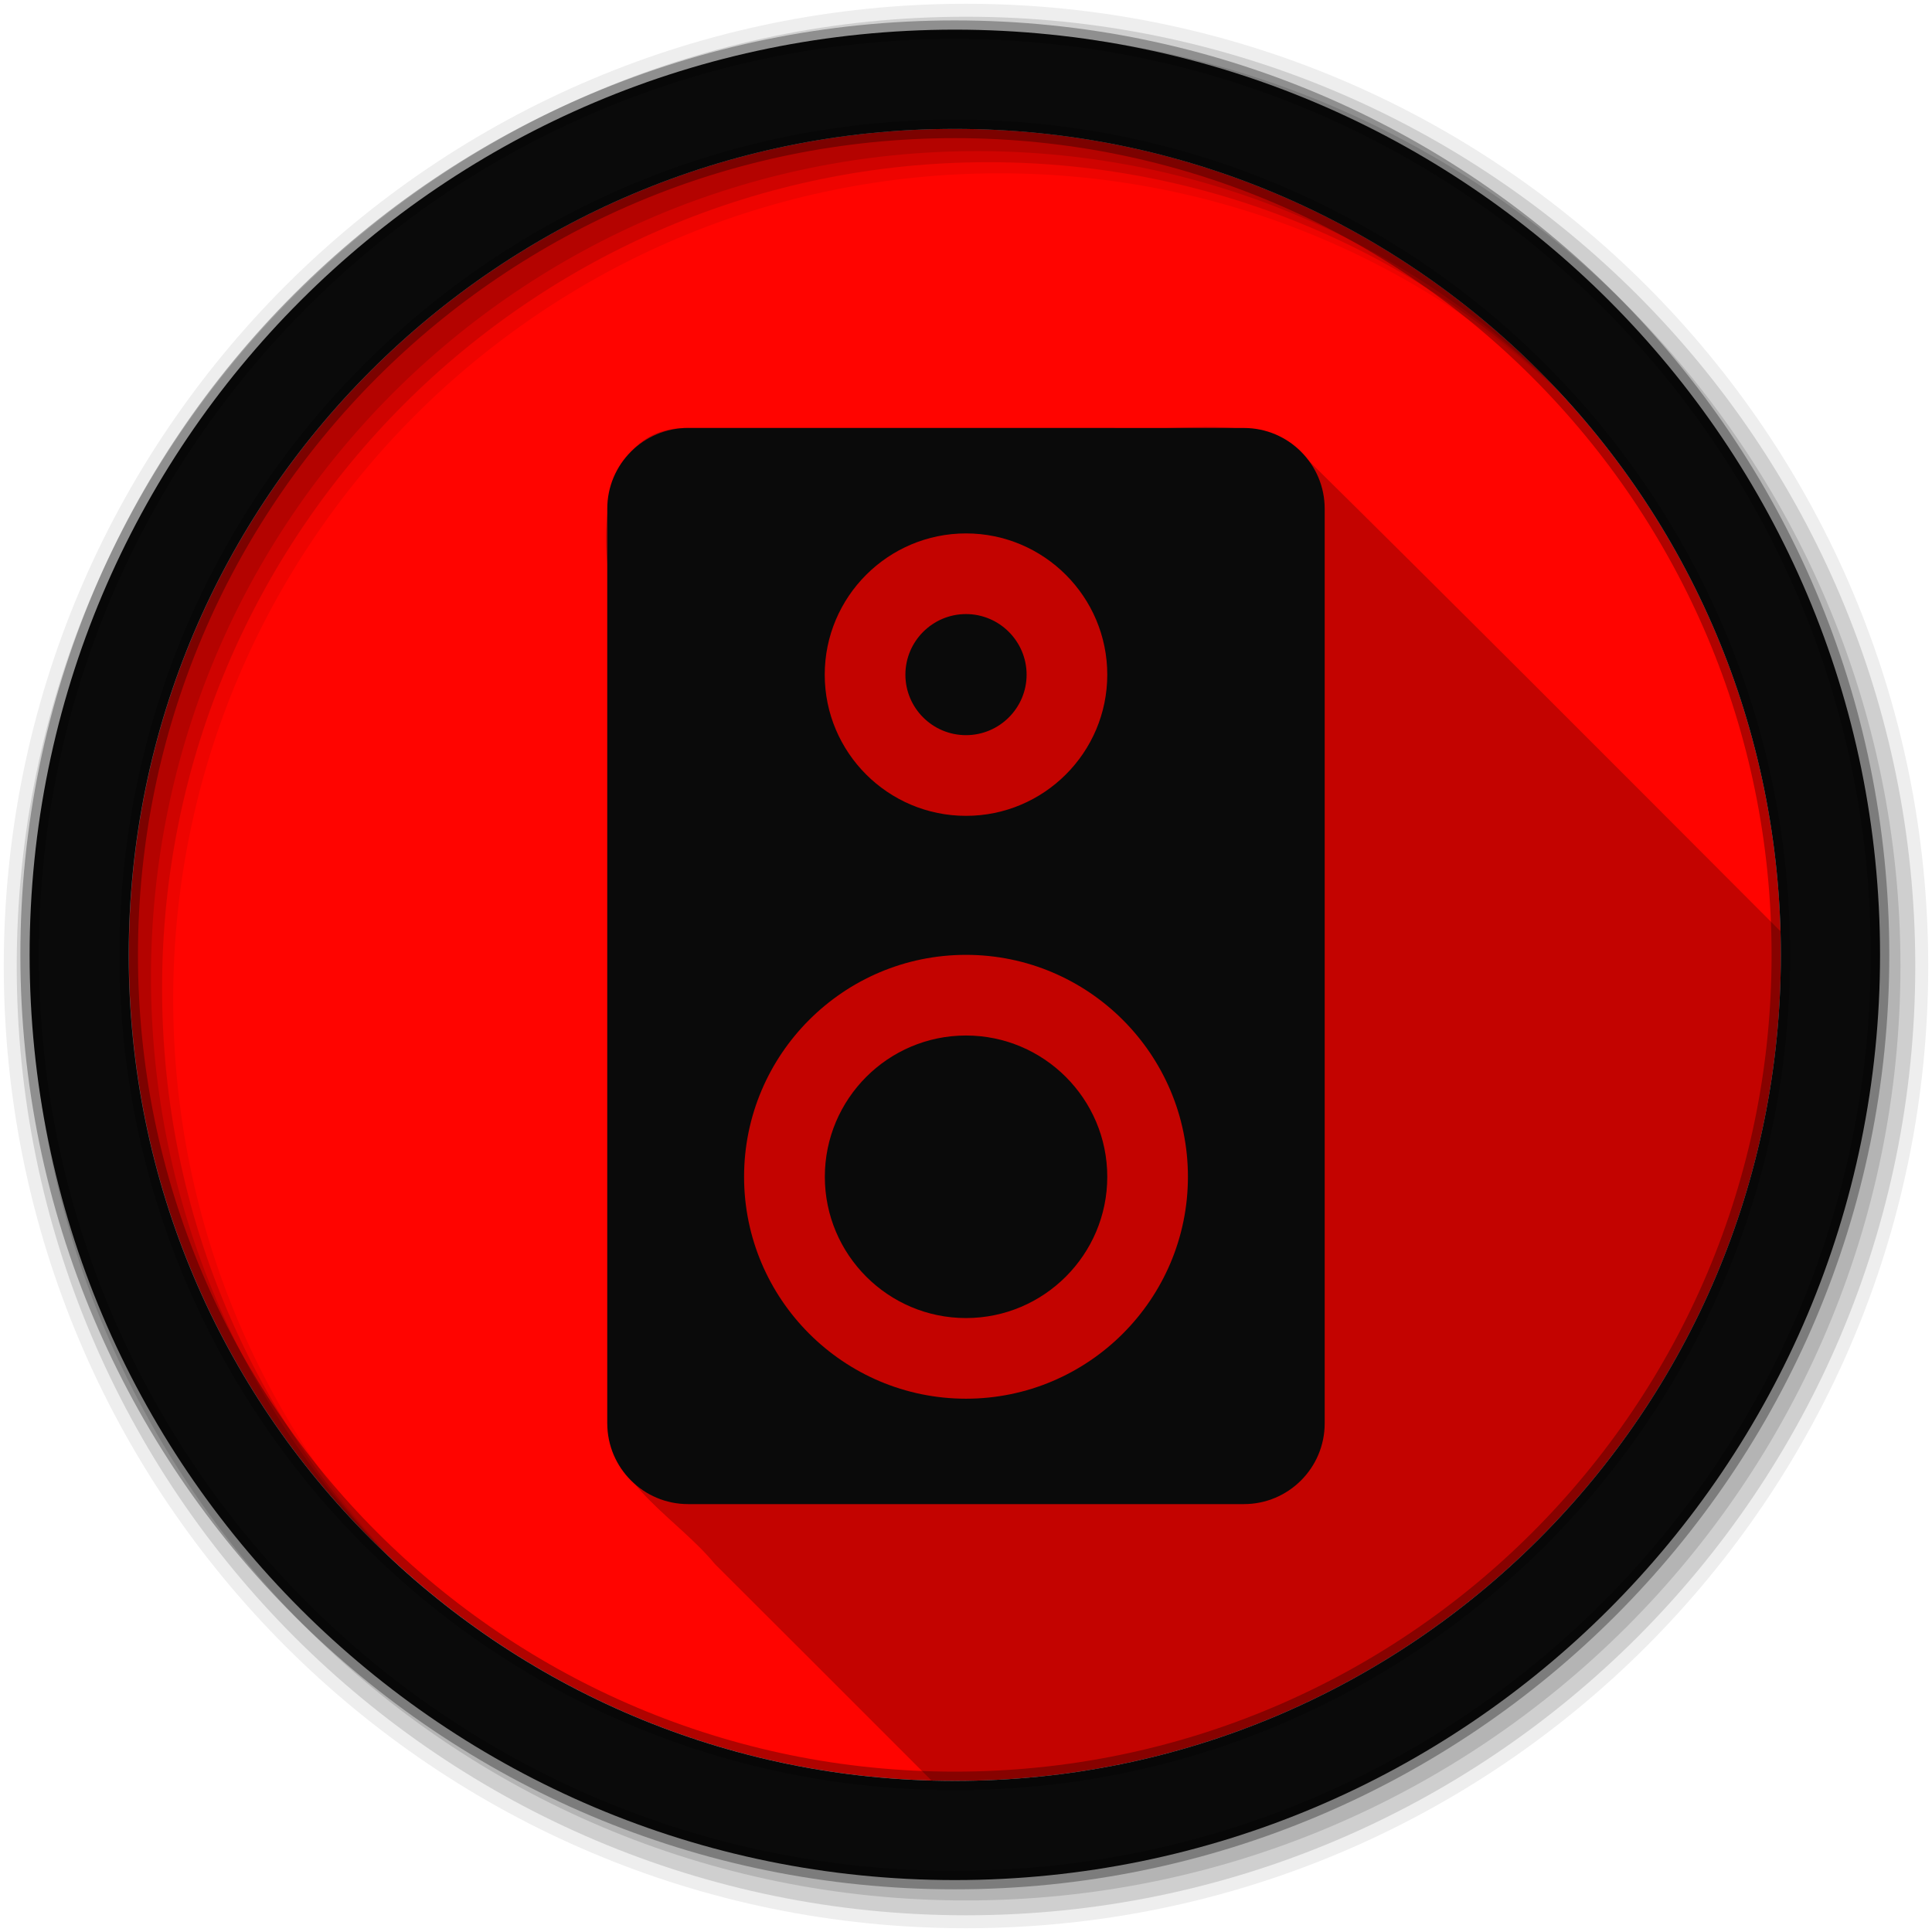 <svg height="512" viewBox="0 0 512 512" width="512" xmlns="http://www.w3.org/2000/svg">
 <path d="m471.95 253.05c0 120.9-98.01 218.9-218.9 218.9-120.9 0-218.9-98.01-218.9-218.9 0-120.9 98.01-218.9 218.9-218.9 120.9 0 218.9 98.01 218.9 218.9" fill="#ff0400" fill-rule="evenodd"/>
 <path d="m319.03 113.16c-7.988.053-16.12.863-23.938.25h-112.75c-19.684-.286-23.03 20.808-21.406 36.03v227.75c1.763 16.706 18.633 25.26 28.531 37.31 19.16 19.09 38.27 38.21 57.38 57.34 2.064.058 4.109.125 6.188.125 120.9 0 218.91-98.01 218.91-218.91 0-2.089-.036-4.176-.094-6.25-43.16-43.24-86.29-86.51-129.78-129.41-7.198-3.603-15.04-4.303-23.03-4.25" fill-opacity=".235"/>
 <g fill-rule="evenodd">
  <path d="m256 1c-140.83 0-255 114.17-255 255s114.17 255 255 255 255-114.17 255-255-114.17-255-255-255m8.827 44.931c120.9 0 218.9 98 218.9 218.9s-98 218.9-218.9 218.9-218.93-98-218.93-218.9 98.03-218.9 218.93-218.9" fill-opacity=".067"/>
  <g fill-opacity=".129">
   <path d="m256 4.433c-138.94 0-251.57 112.63-251.57 251.57s112.63 251.57 251.57 251.57 251.57-112.63 251.57-251.57-112.63-251.57-251.57-251.57m5.885 38.556c120.9 0 218.9 98 218.9 218.9s-98 218.9-218.9 218.9-218.93-98-218.93-218.9 98.03-218.9 218.93-218.9"/>
   <path d="m256 8.356c-136.77 0-247.64 110.87-247.64 247.64s110.87 247.64 247.64 247.64 247.64-110.87 247.64-247.64-110.87-247.64-247.64-247.64m2.942 31.691c120.9 0 218.9 98 218.9 218.9s-98 218.9-218.9 218.9-218.93-98-218.93-218.9 98.03-218.9 218.93-218.9"/>
  </g>
  <path d="m253.04 7.859c-135.42 0-245.19 109.78-245.19 245.19 0 135.42 109.78 245.19 245.19 245.19 135.42 0 245.19-109.78 245.19-245.19 0-135.42-109.78-245.19-245.19-245.19zm0 26.297c120.9 0 218.9 98 218.9 218.9s-98 218.9-218.9 218.9-218.93-98-218.93-218.9 98.03-218.9 218.93-218.9z" fill="#0a0a0a" stroke="#000000" stroke-opacity=".31" stroke-width="4.904"/>
 </g>
 <path d="m182.34 113.41c-11.805 0-21.406 9.594-21.406 21.406v242.38c0 11.813 9.601 21.406 21.406 21.406h147.31c11.82 0 21.406-9.594 21.406-21.406v-242.37c0-11.813-9.579-21.406-21.406-21.406h-147.31m73.66 27.94c20.645 0 37.438 16.792 37.438 37.438 0 20.638-16.792 37.41-37.438 37.41-20.652 0-37.438-16.768-37.438-37.41 0-20.645 16.792-37.438 37.438-37.438m0 21.375c-8.854 0-16.06 7.216-16.06 16.06 0 8.847 7.208 16.03 16.06 16.03 8.84 0 16.06-7.184 16.06-16.03 0-8.847-7.223-16.06-16.06-16.06m0 90.31c32.429 0 58.813 26.376 58.813 58.813 0 32.429-26.383 58.813-58.813 58.813-32.429 0-58.813-26.383-58.813-58.813 0-32.437 26.383-58.813 58.813-58.813m0 21.375c-20.645 0-37.41 16.792-37.41 37.438 0 20.638 16.761 37.438 37.41 37.438 20.645 0 37.438-16.799 37.438-37.438 0-20.645-16.799-37.438-37.438-37.438" fill="#0a0a0a"/>
</svg>
